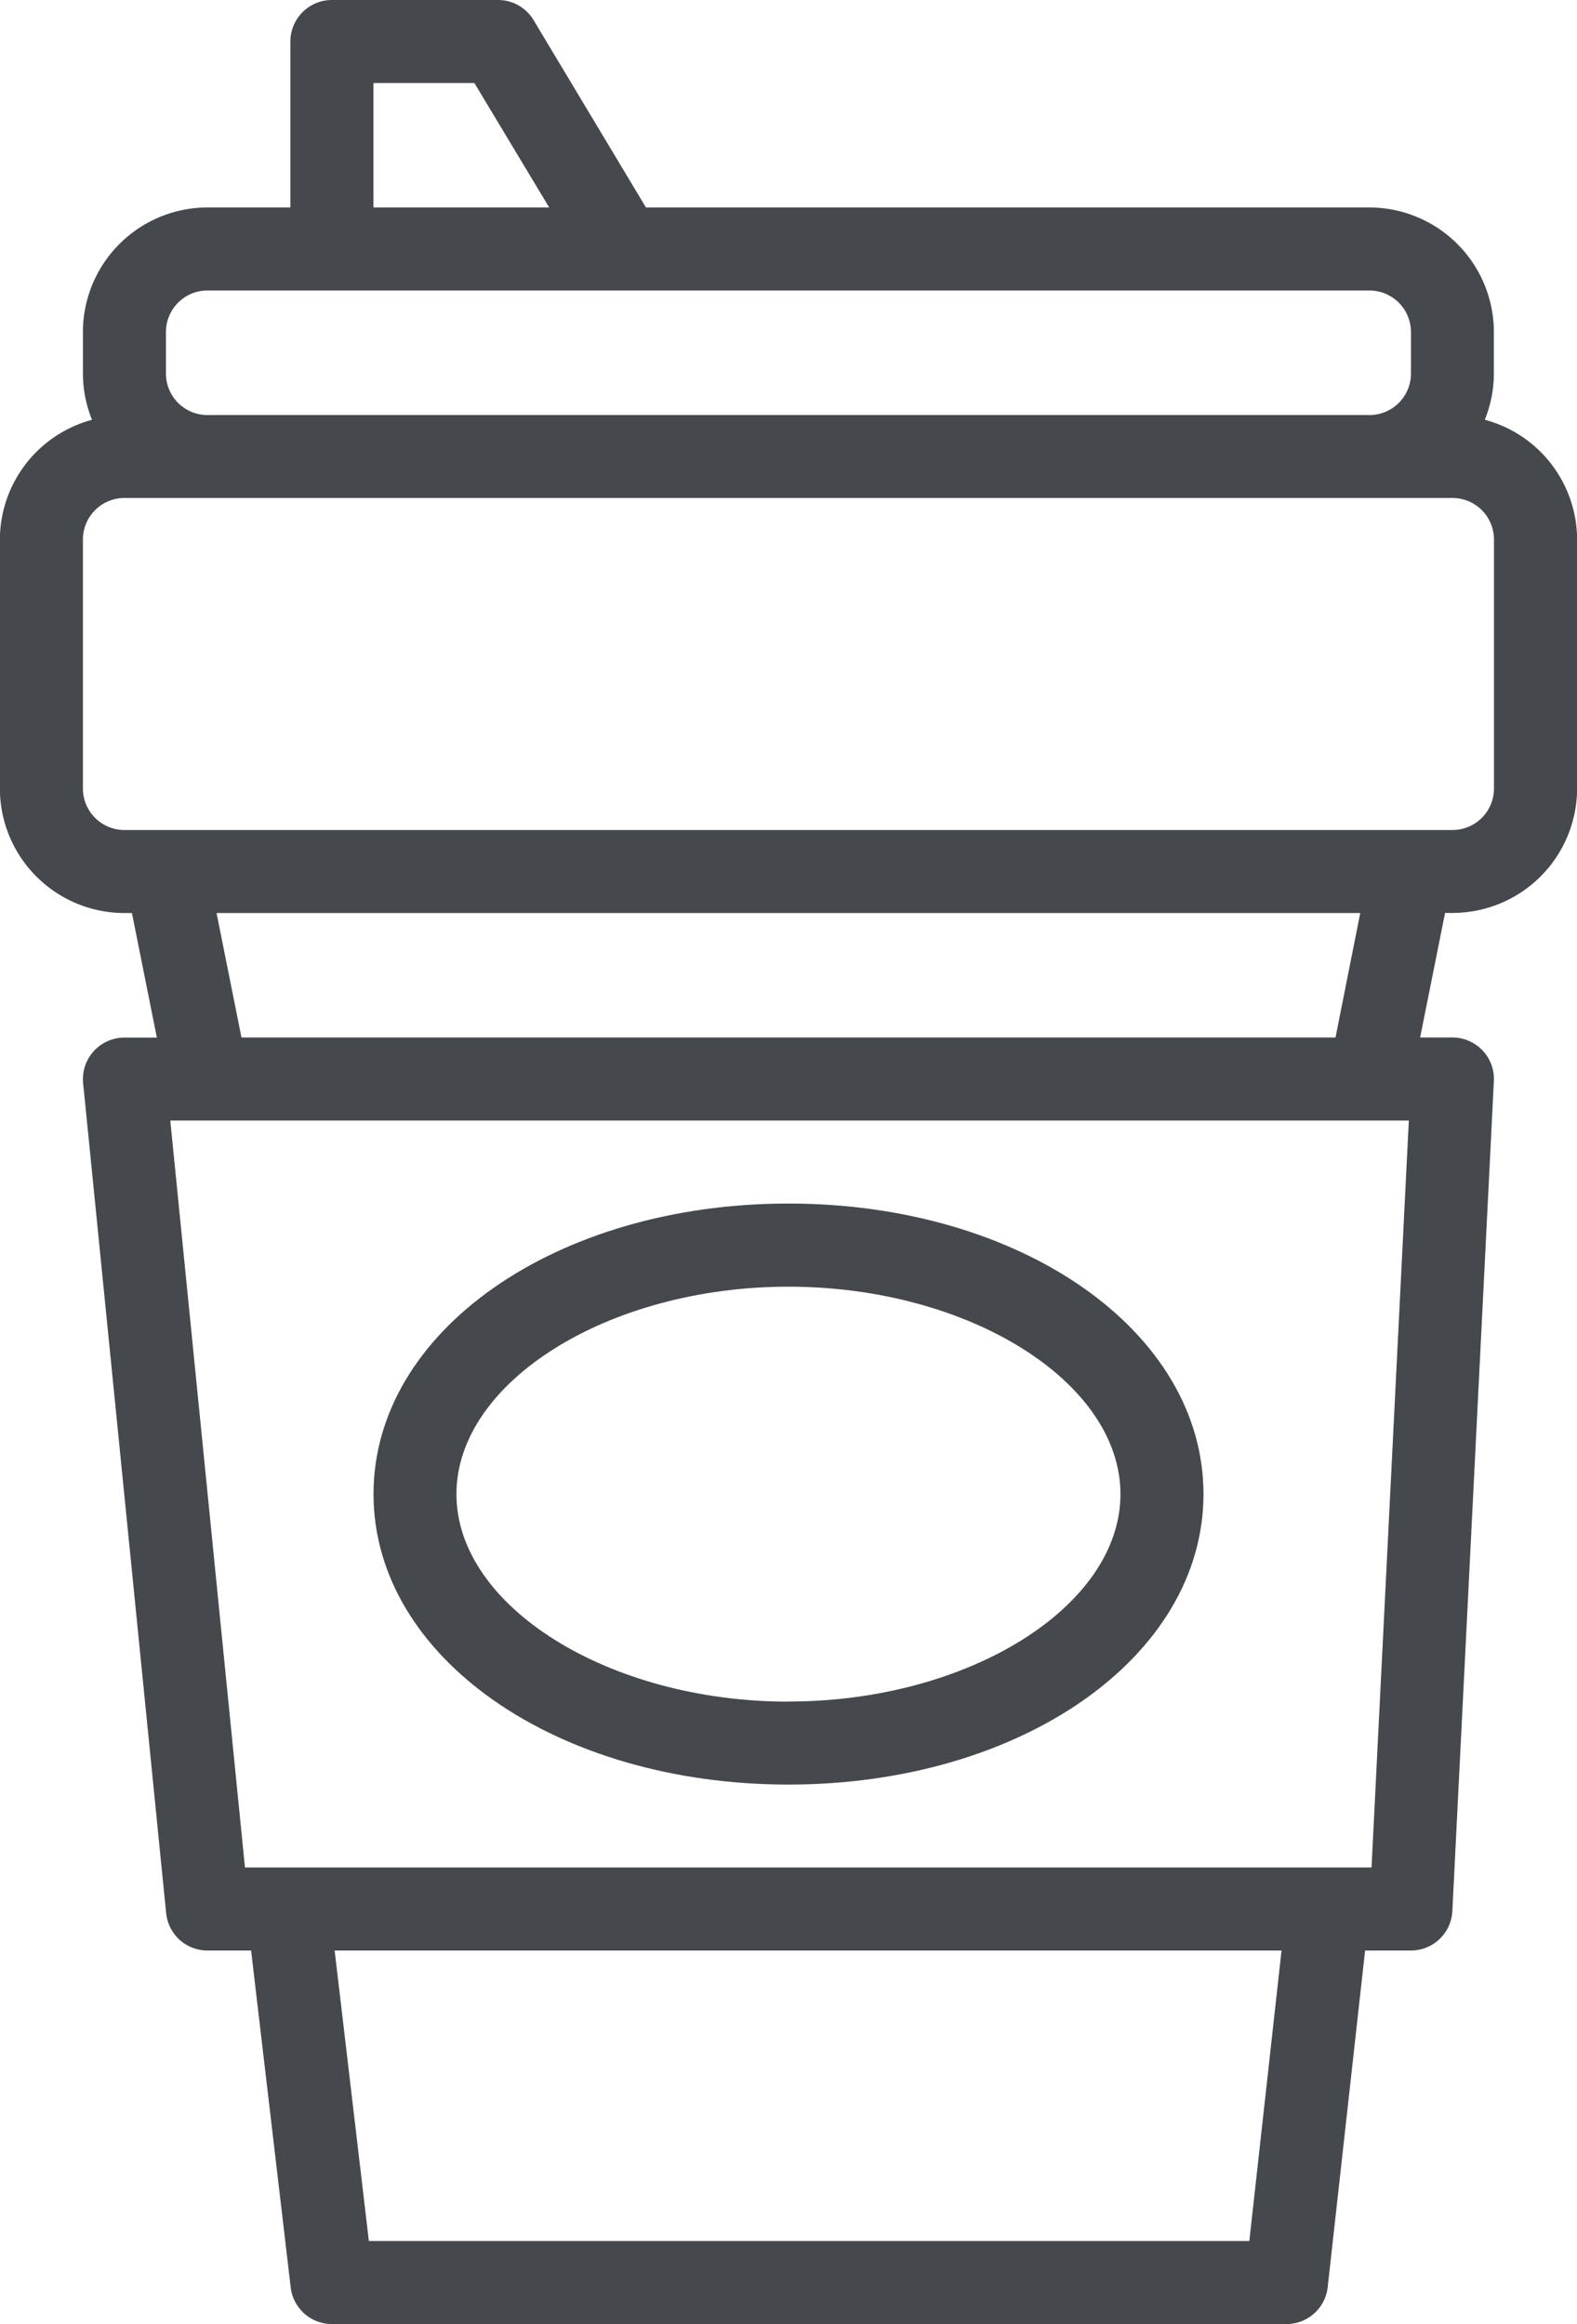 <svg xmlns="http://www.w3.org/2000/svg" width="14.929" height="22" viewBox="0 0 14.929 22"><g transform="translate(-0.001)"><path d="M14.057,3.974a1.172,1.172,0,0,0,.086-.438V3.143a1.18,1.18,0,0,0-1.179-1.179H6.116L5.052.19A.393.393,0,0,0,4.715,0H3.143a.393.393,0,0,0-.393.393V1.964H1.965A1.18,1.18,0,0,0,.786,3.143v.393a1.172,1.172,0,0,0,.086.438A1.177,1.177,0,0,0,0,5.107V7.464A1.18,1.18,0,0,0,1.179,8.643H1.25l.236,1.179H1.179a.393.393,0,0,0-.391.432l.786,7.857a.393.393,0,0,0,.391.353h.413l.375,3.189a.393.393,0,0,0,.39.347h9.036a.393.393,0,0,0,.391-.35l.354-3.186h.434a.393.393,0,0,0,.392-.373l.393-7.857a.393.393,0,0,0-.392-.413h-.306l.236-1.179h.071a1.18,1.18,0,0,0,1.179-1.179V5.107a1.177,1.177,0,0,0-.872-1.133ZM3.536.786h.956L5.2,1.964H3.536ZM1.572,3.143a.393.393,0,0,1,.393-.393h11a.393.393,0,0,1,.393.393v.393a.393.393,0,0,1-.393.393h-11a.393.393,0,0,1-.393-.393ZM11.828,21.214H3.493l-.324-2.75h8.964Zm1.157-3.536H2.32l-.707-7.071H13.338Zm-.341-7.857H2.287L2.051,8.643H12.878Zm1.5-2.357a.393.393,0,0,1-.393.393H1.179a.393.393,0,0,1-.393-.393V5.107a.393.393,0,0,1,.393-.393H13.751a.393.393,0,0,1,.393.393Zm0,0" fill="#45484d"/><path d="M86.218,265.141c-2.2,0-3.928,1.208-3.928,2.75s1.726,2.75,3.928,2.75,3.929-1.208,3.929-2.75S88.42,265.141,86.218,265.141Zm0,4.715c-1.7,0-3.143-.9-3.143-1.964s1.439-1.964,3.143-1.964,3.143.9,3.143,1.964S87.921,269.855,86.218,269.855Zm0,0" transform="translate(-78.753 -253.748)" fill="#45484d"/></g></svg>
